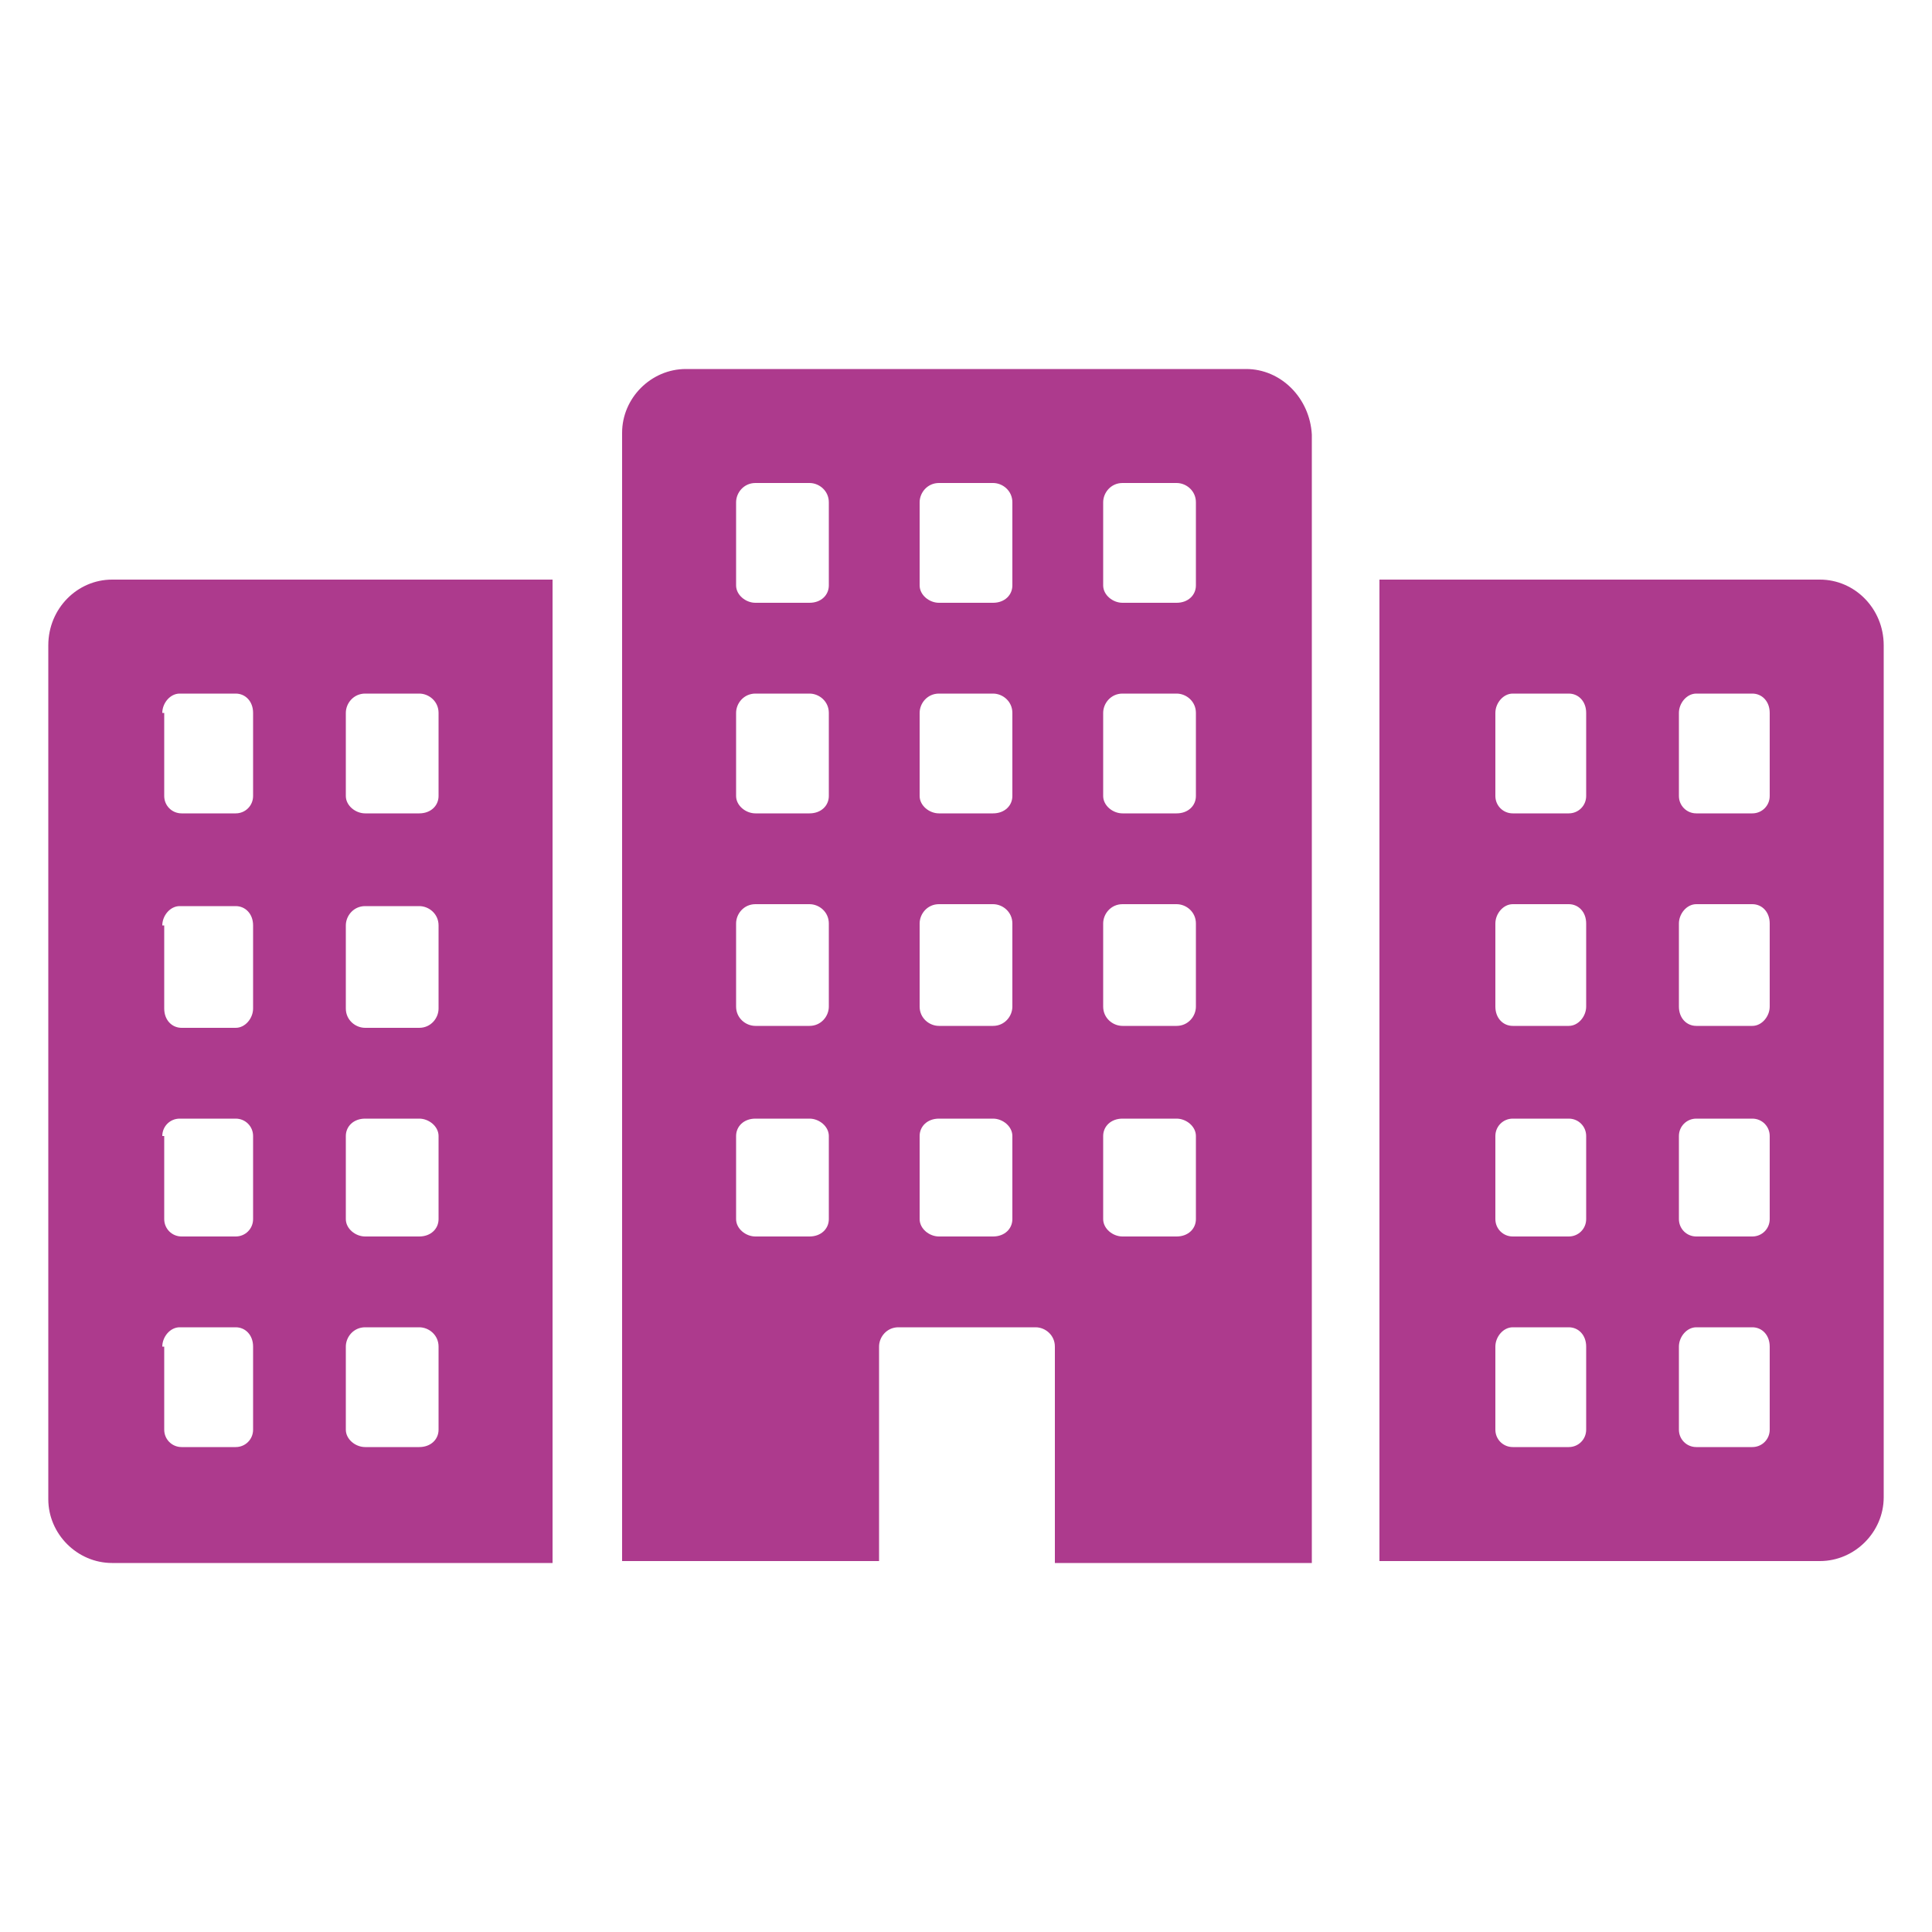 <?xml version="1.0" encoding="utf-8"?>
<!-- Generator: Adobe Illustrator 24.1.2, SVG Export Plug-In . SVG Version: 6.00 Build 0)  -->
<svg version="1.1" id="Layer_1" xmlns="http://www.w3.org/2000/svg" xmlns:xlink="http://www.w3.org/1999/xlink" x="0px" y="0px"
	 viewBox="0 0 100 100" style="enable-background:new 0 0 100 100;" xml:space="preserve">
<style type="text/css">
	.st0{fill:#AD3A8D;}
</style>
<g>
	<path class="st0" d="M64.5,19.1h-29c-1.8,0-3.3,1.5-3.3,3.3v58.4h13.3V69.7c0-0.5,0.4-1,1-1h7.1c0.5,0,1,0.4,1,1v11.2h13.3V22.5
		C67.8,20.6,66.3,19.1,64.5,19.1z M42.9,63.1c0,0.5-0.4,0.9-1,0.9h-2.8c-0.5,0-1-0.4-1-0.9v-4.3c0-0.5,0.4-0.9,1-0.9h2.8
		c0.5,0,1,0.4,1,0.9V63.1z M42.9,52.1c0,0.5-0.4,1-1,1h-2.8c-0.5,0-1-0.4-1-1v-4.3c0-0.5,0.4-1,1-1h2.8c0.5,0,1,0.4,1,1V52.1z
		 M42.9,41.2c0,0.5-0.4,0.9-1,0.9h-2.8c-0.5,0-1-0.4-1-0.9v-4.3c0-0.5,0.4-1,1-1h2.8c0.5,0,1,0.4,1,1V41.2z M42.9,30.3
		c0,0.5-0.4,0.9-1,0.9h-2.8c-0.5,0-1-0.4-1-0.9V26c0-0.5,0.4-1,1-1h2.8c0.5,0,1,0.4,1,1V30.3z M52.4,63.1c0,0.5-0.4,0.9-1,0.9h-2.8
		c-0.5,0-1-0.4-1-0.9v-4.3c0-0.5,0.4-0.9,1-0.9h2.8c0.5,0,1,0.4,1,0.9V63.1z M52.4,52.1c0,0.5-0.4,1-1,1h-2.8c-0.5,0-1-0.4-1-1v-4.3
		c0-0.5,0.4-1,1-1h2.8c0.5,0,1,0.4,1,1V52.1z M52.4,41.2c0,0.5-0.4,0.9-1,0.9h-2.8c-0.5,0-1-0.4-1-0.9v-4.3c0-0.5,0.4-1,1-1h2.8
		c0.5,0,1,0.4,1,1V41.2z M52.4,30.3c0,0.5-0.4,0.9-1,0.9h-2.8c-0.5,0-1-0.4-1-0.9V26c0-0.5,0.4-1,1-1h2.8c0.5,0,1,0.4,1,1V30.3z
		 M61.9,63.1c0,0.5-0.4,0.9-1,0.9h-2.8c-0.5,0-1-0.4-1-0.9v-4.3c0-0.5,0.4-0.9,1-0.9h2.8c0.5,0,1,0.4,1,0.9V63.1z M61.9,52.1
		c0,0.5-0.4,1-1,1h-2.8c-0.5,0-1-0.4-1-1v-4.3c0-0.5,0.4-1,1-1h2.8c0.5,0,1,0.4,1,1V52.1z M61.9,41.2c0,0.5-0.4,0.9-1,0.9h-2.8
		c-0.5,0-1-0.4-1-0.9v-4.3c0-0.5,0.4-1,1-1h2.8c0.5,0,1,0.4,1,1V41.2z M61.9,30.3c0,0.5-0.4,0.9-1,0.9h-2.8c-0.5,0-1-0.4-1-0.9V26
		c0-0.5,0.4-1,1-1h2.8c0.5,0,1,0.4,1,1V30.3z"/>
	<path class="st0" d="M2.5,33.4v44.2c0,1.8,1.5,3.3,3.3,3.3h22.8V30H5.8C4,30,2.5,31.5,2.5,33.4z M17.9,36.9c0-0.5,0.4-1,1-1h2.8
		c0.5,0,1,0.4,1,1v4.3c0,0.5-0.4,0.9-1,0.9h-2.8c-0.5,0-1-0.4-1-0.9V36.9z M17.9,47.9c0-0.5,0.4-1,1-1h2.8c0.5,0,1,0.4,1,1v4.3
		c0,0.5-0.4,1-1,1h-2.8c-0.5,0-1-0.4-1-1V47.9z M17.9,58.8c0-0.5,0.4-0.9,1-0.9h2.8c0.5,0,1,0.4,1,0.9v4.3c0,0.5-0.4,0.9-1,0.9h-2.8
		c-0.5,0-1-0.4-1-0.9V58.8z M17.9,69.7c0-0.5,0.4-1,1-1h2.8c0.5,0,1,0.4,1,1V74c0,0.5-0.4,0.9-1,0.9h-2.8c-0.5,0-1-0.4-1-0.9V69.7z
		 M8.4,36.9c0-0.5,0.4-1,0.9-1h2.9c0.5,0,0.9,0.4,0.9,1v4.3c0,0.5-0.4,0.9-0.9,0.9H9.4c-0.5,0-0.9-0.4-0.9-0.9v-4.3H8.4z M8.4,47.9
		c0-0.5,0.4-1,0.9-1h2.9c0.5,0,0.9,0.4,0.9,1v4.3c0,0.5-0.4,1-0.9,1H9.4c-0.5,0-0.9-0.4-0.9-1v-4.3H8.4z M8.4,58.8
		c0-0.5,0.4-0.9,0.9-0.9h2.9c0.5,0,0.9,0.4,0.9,0.9v4.3c0,0.5-0.4,0.9-0.9,0.9H9.4c-0.5,0-0.9-0.4-0.9-0.9v-4.3H8.4z M8.4,69.7
		c0-0.5,0.4-1,0.9-1h2.9c0.5,0,0.9,0.4,0.9,1V74c0,0.5-0.4,0.9-0.9,0.9H9.4c-0.5,0-0.9-0.4-0.9-0.9v-4.3H8.4z"/>
	<path class="st0" d="M94.2,30H71.4v50.8h22.8c1.8,0,3.3-1.5,3.3-3.3V33.4C97.5,31.5,96,30,94.2,30z M82.1,74c0,0.5-0.4,0.9-0.9,0.9
		h-2.9c-0.5,0-0.9-0.4-0.9-0.9v-4.3c0-0.5,0.4-1,0.9-1h2.9c0.5,0,0.9,0.4,0.9,1V74z M82.1,63.1c0,0.5-0.4,0.9-0.9,0.9h-2.9
		c-0.5,0-0.9-0.4-0.9-0.9v-4.3c0-0.5,0.4-0.9,0.9-0.9h2.9c0.5,0,0.9,0.4,0.9,0.9V63.1z M82.1,52.1c0,0.5-0.4,1-0.9,1h-2.9
		c-0.5,0-0.9-0.4-0.9-1v-4.3c0-0.5,0.4-1,0.9-1h2.9c0.5,0,0.9,0.4,0.9,1V52.1z M82.1,41.2c0,0.5-0.4,0.9-0.9,0.9h-2.9
		c-0.5,0-0.9-0.4-0.9-0.9v-4.3c0-0.5,0.4-1,0.9-1h2.9c0.5,0,0.9,0.4,0.9,1V41.2z M91.6,74c0,0.5-0.4,0.9-0.9,0.9h-2.9
		c-0.5,0-0.9-0.4-0.9-0.9v-4.3c0-0.5,0.4-1,0.9-1h2.9c0.5,0,0.9,0.4,0.9,1V74z M91.6,63.1c0,0.5-0.4,0.9-0.9,0.9h-2.9
		c-0.5,0-0.9-0.4-0.9-0.9v-4.3c0-0.5,0.4-0.9,0.9-0.9h2.9c0.5,0,0.9,0.4,0.9,0.9V63.1z M91.6,52.1c0,0.5-0.4,1-0.9,1h-2.9
		c-0.5,0-0.9-0.4-0.9-1v-4.3c0-0.5,0.4-1,0.9-1h2.9c0.5,0,0.9,0.4,0.9,1V52.1z M91.6,41.2c0,0.5-0.4,0.9-0.9,0.9h-2.9
		c-0.5,0-0.9-0.4-0.9-0.9v-4.3c0-0.5,0.4-1,0.9-1h2.9c0.5,0,0.9,0.4,0.9,1V41.2z"/>
</g>
</svg>
